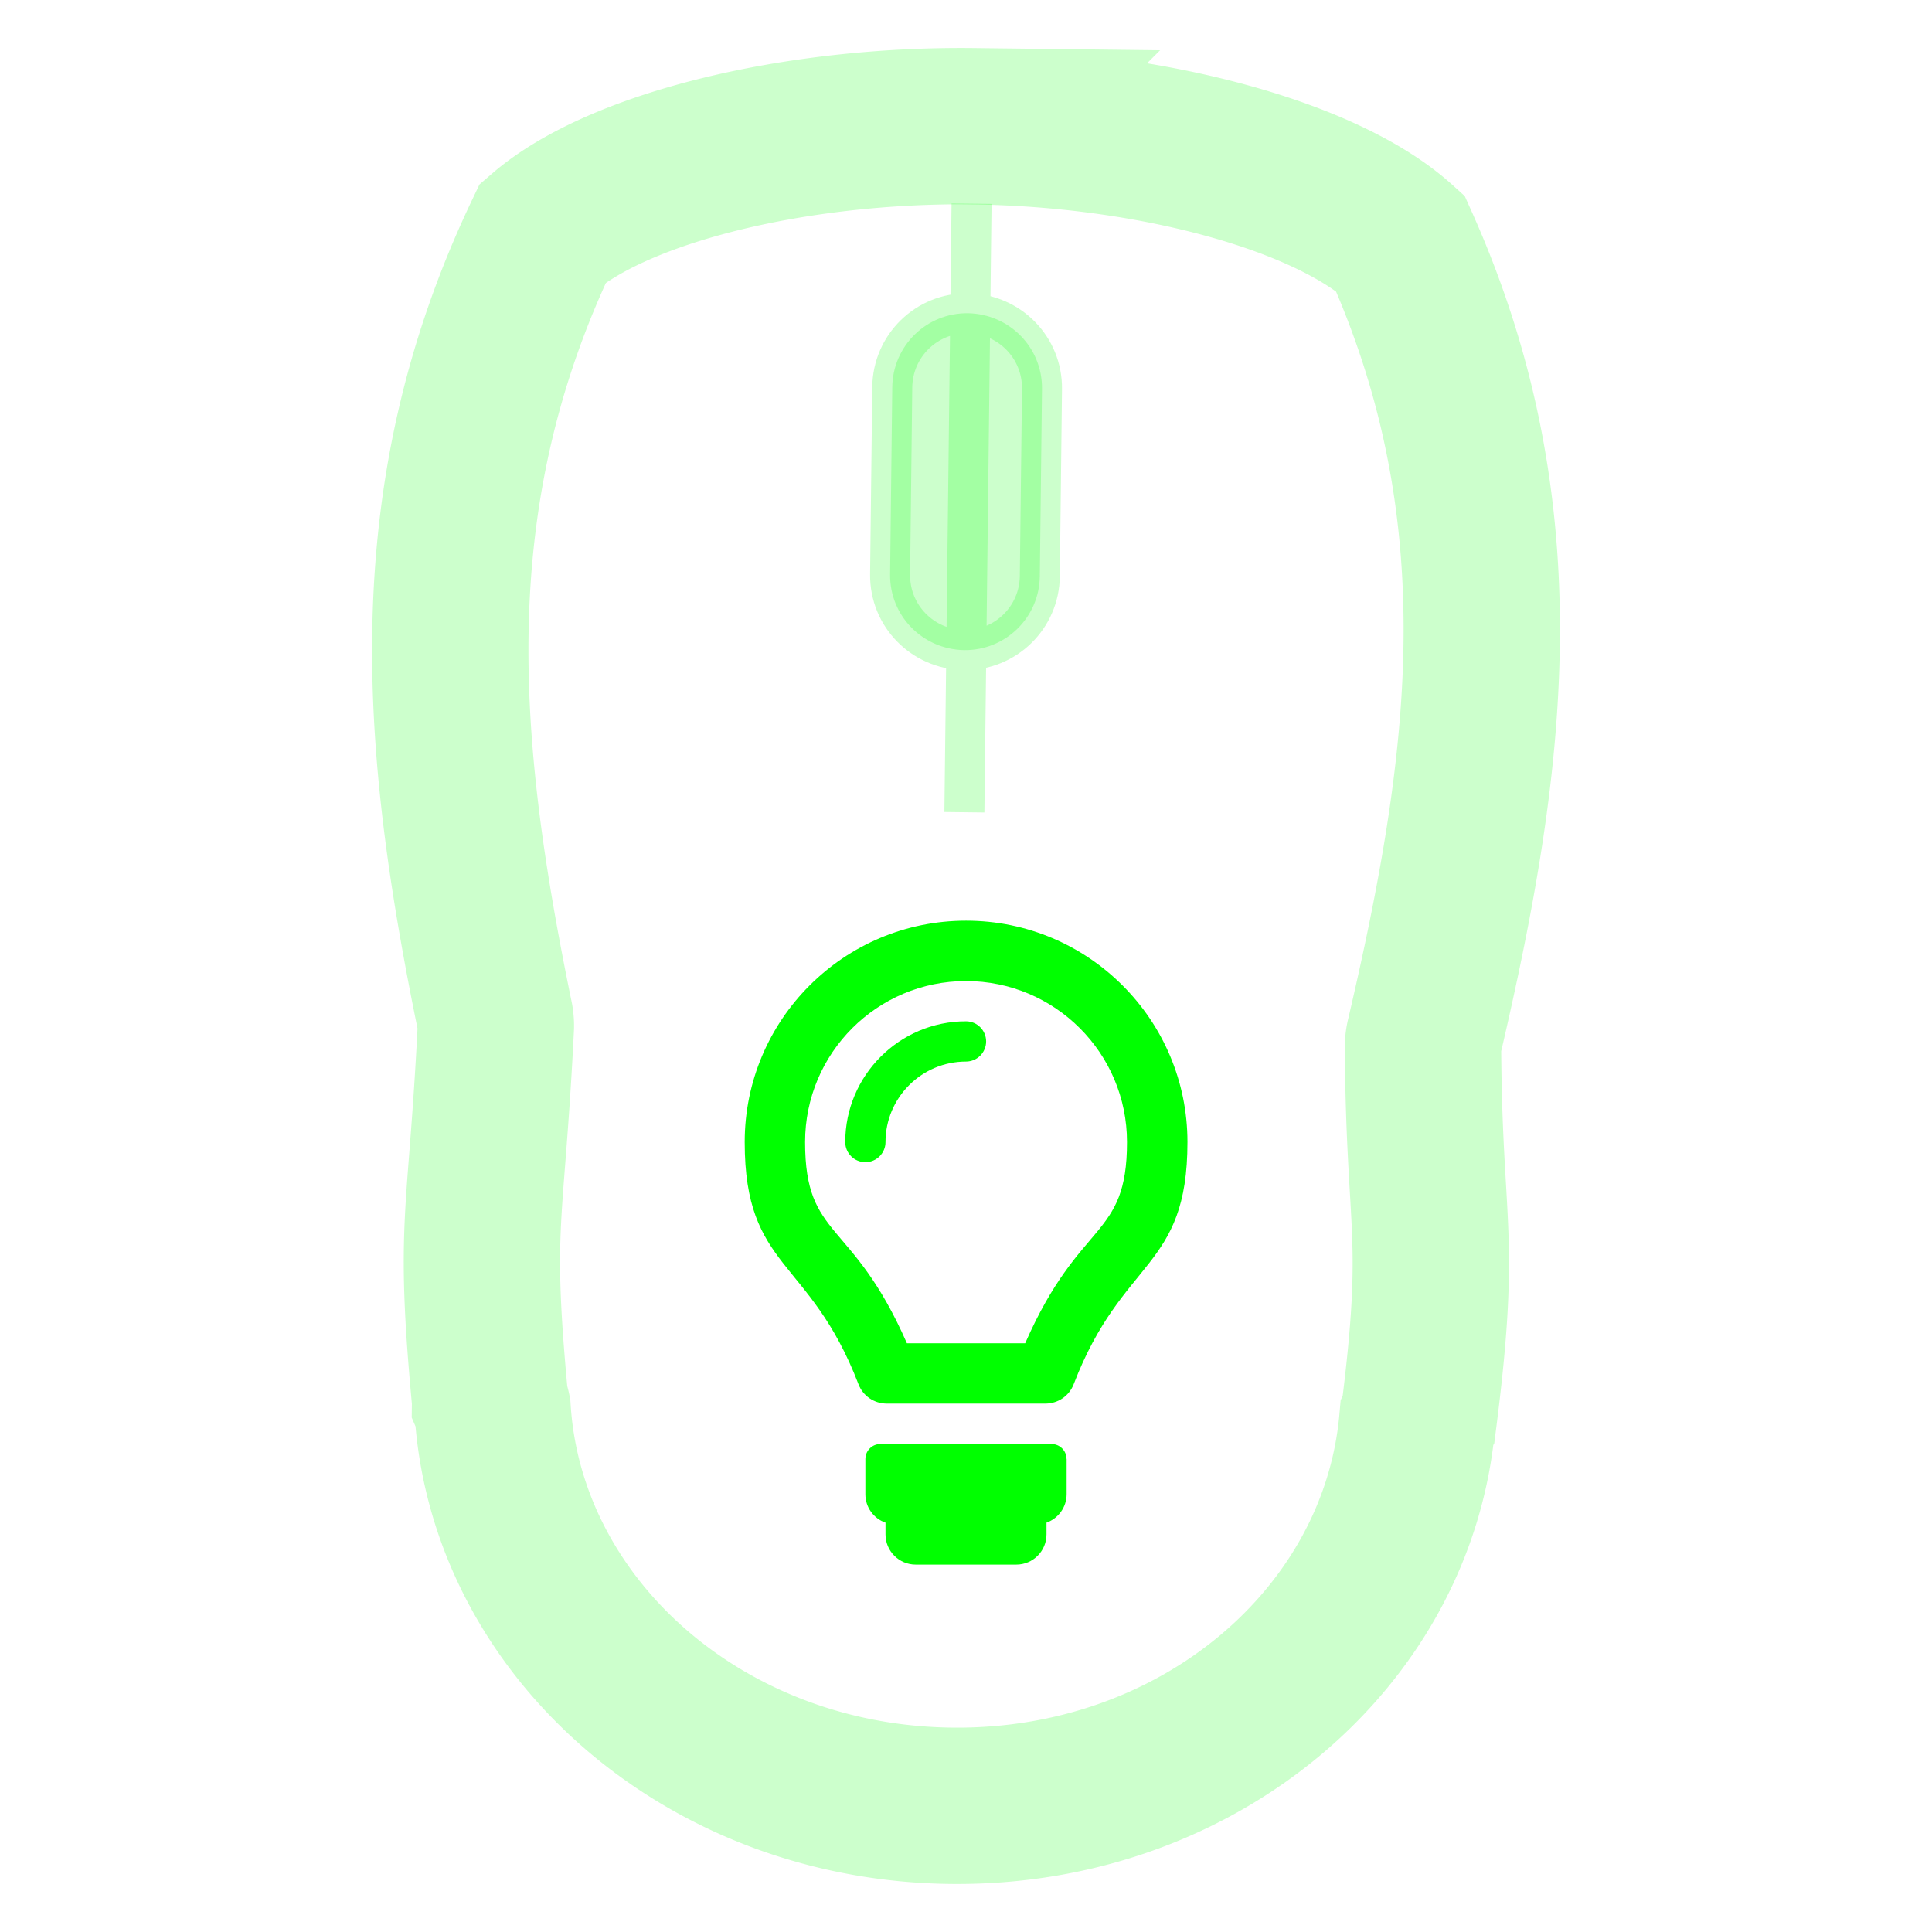 <svg height="24" viewBox="0 0 24 24" width="24" xmlns="http://www.w3.org/2000/svg"><g transform="translate(-23.157 -1014.617)"><path d="m35.251 1016.185c-2.206-.026-4.407.511-5.349 1.325-1.585 3.32-1.276 6.421-.6 9.724a.529.529 0 0 1 .015.134c-.12 2.425-.282 2.414-.072 4.647a.529.529 0 0 1 -0.0.017.529.529 0 0 1 .032.101c.173 2.691 2.619 4.88 5.694 4.916 3.075.036 5.555-2.092 5.792-4.78a.529.529 0 0 1 .017-.033c.296-2.322.068-2.316.054-4.614a.529.529 0 0 1 .018-.134c.776-3.332 1.221-6.458-.302-9.852-.924-.837-3.094-1.424-5.3-1.45z" fill="none" opacity=".2" stroke="#00ff00" stroke-width="1.942"/><g fill="#00ff00"><path d="m35.226 1017.147-.089 7.56m.045-6.199c.515.01.925.426.919.941l-.027 2.325c-.006.515-.426.925-.941.919-.515-.01-.925-.426-.919-.941l.027-2.325c.006-.515.426-.925.941-.919z" fill-rule="evenodd" opacity=".2" stroke="#00ff00" stroke-linejoin="round" stroke-width=".497"/><path d="m36.407 1032.741v.437c0 .163-.104.302-.25.354v.146c0 .207-.168.375-.375.375h-1.25c-.207 0-.375-.168-.375-.375v-.146c-.146-.051-.25-.19-.25-.353v-.437c0-.104.084-.187.187-.187h2.125c.104 0 .187.084.187.187zm-2.25-3.937c0-.551.449-1.0 1-1.0.138 0 .25-.112.25-.25 0-.138-.112-.25-.25-.25-.827 0-1.5.673-1.5 1.5 0 .138.112.25.25.25.138 0 .25-.112.25-.25zm1-2c1.105 0 2.0.895 2 2 0 1.212-.584.945-1.265 2.5h-1.469c-.682-1.557-1.265-1.284-1.265-2.5 0-1.105.895-2 2-2m0-.75c-1.519 0-2.75 1.231-2.75 2.75 0 1.589.808 1.43 1.414 3.01.055.144.195.239.35.239h1.972c.155 0 .294-.095.35-.239.607-1.58 1.414-1.421 1.414-3.01 0-1.519-1.231-2.75-2.75-2.75z" stroke-width=".016"/></g></g></svg>